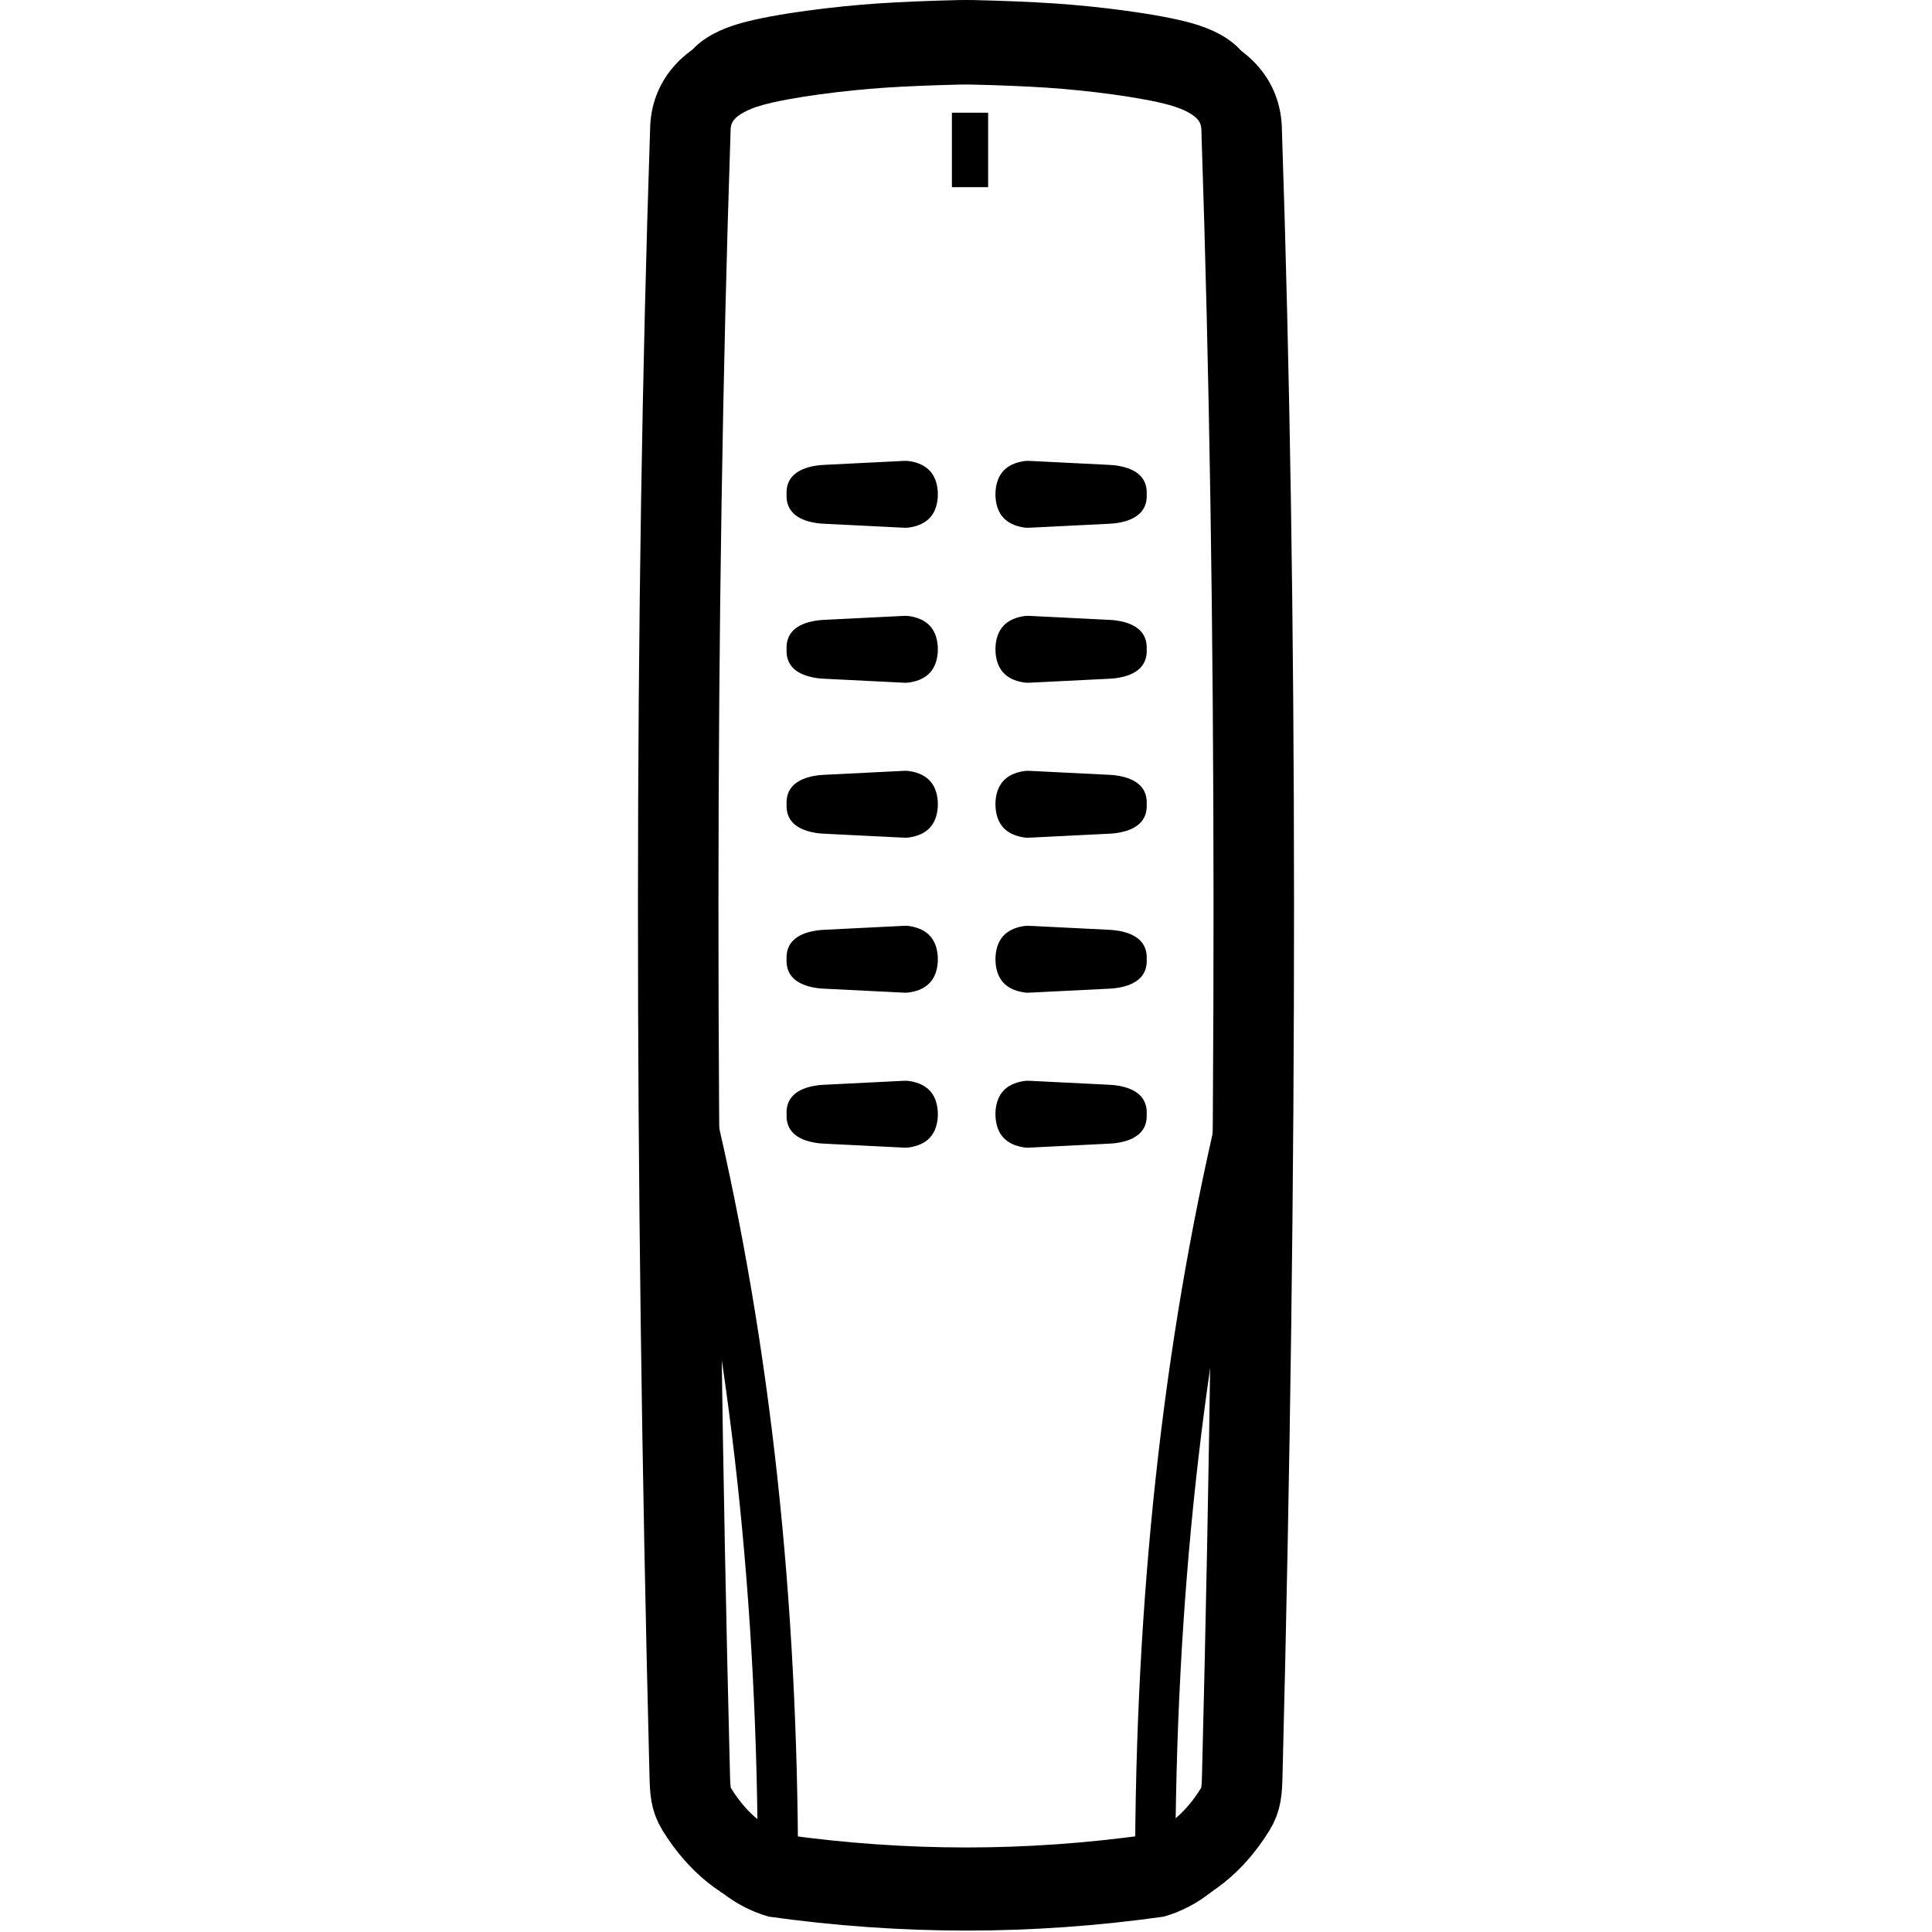 <svg height="960" viewBox="0 0 960 960" width="960" xmlns="http://www.w3.org/2000/svg"><g fill="none" fill-rule="evenodd"><path d="m623.972 45.215c-.01-16.5-10.807-27.866-32.09-33.785-16.888-4.696-46.949-8.326-67.733-9.711-11.428-.762-24.929-1.328-40.136-1.681-2.645-.053-5.083-.051-7.747 0-15.198.353-28.699.919-40.128 1.681-20.782 1.386-50.843 5.016-67.732 9.711-21.284 5.918-32.081 17.285-32.089 33.716-8.316 248.421-8.421 536.163-.311 855.23.217 8.57.467 12.922 3.732 18.187 10.848 17.489 25.025 28.848 42.14 33.761l.283.061c32.616 4.586 65.633 6.912 98.136 6.912h.009c32.512 0 65.426-2.329 97.823-6.92l.282-.06c17.117-4.914 31.296-16.271 42.14-33.755 3.265-5.266 3.514-9.618 3.732-18.187 8.109-319.071 8.005-606.812-.31-855.162zm-143.676 909.932c-32.067 0-64.637-2.28-96.823-6.771-.872-139.344-9.52-260.834-25.713-361.098-11.472-76.667-14.82-200.698-9.951-368.631 1.838-44.586 2.766-76.809 3.512-102.7.797-27.661 1.373-47.647 2.616-65.765 1.139-14.278 2.385-19.419 19.12-23.398 13.379-3.068 28.294-5.572 44.329-7.441 17.785-2.073 37.477-3.428 58.531-4.027 3.321-.108 6.002-.109 8.457 0 40.04 1.139 74.645 4.998 102.846 11.466 16.743 3.981 17.99 9.122 19.128 23.389 1.243 18.127 1.818 38.11 2.616 65.768.746 25.893 1.674 58.117 3.512 102.695 4.87 167.945 1.522 291.975-9.948 368.633-16.194 100.279-24.843 221.766-25.714 361.104-31.972 4.496-64.434 6.777-96.51 6.777-.002 0-.006 0-.008 0zm139.835-54.875c-.203 8.018-.407 11.746-3.109 16.105-9.934 16.015-22.76 26.573-38.128 31.449.891-139.002 9.528-260.19 25.686-360.239 11.49-76.79 14.844-200.945 9.971-369.024-1.838-44.578-2.766-76.796-3.512-102.683-.797-27.682-1.374-47.682-2.62-65.862-1.147-14.369-2.425-20.904-20.727-25.256-28.342-6.5-63.083-10.376-103.243-11.519-2.491-.111-5.225-.111-8.595 0-21.11.6-40.862 1.96-58.707 4.04-16.11 1.877-31.099 4.394-44.561 7.481-18.293 4.35-19.571 10.886-20.719 25.266-1.246 18.17-1.822 38.173-2.62 65.858-.745 25.886-1.674 58.101-3.511 102.687-4.873 168.069-1.519 292.222 9.973 369.024 16.155 100.036 24.793 221.226 25.683 360.227-15.365-4.866-28.191-15.427-38.128-31.448-2.702-4.357-2.906-8.086-3.11-16.105-8.107-318.988-8.003-606.647.312-855.055.009-14.61 9.511-24.354 29.05-29.787 16.606-4.618 46.319-8.196 66.897-9.569 11.369-.758 24.81-1.321 39.94-1.672 2.591-.049 4.993-.051 7.57 0 15.139.351 28.58.915 39.949 1.672 20.579 1.372 50.291 4.951 66.896 9.569 19.541 5.433 29.042 15.177 29.053 29.855 8.314 248.337 8.417 535.996.31 854.987z" fill="#000" fill-rule="nonzero"/><g fill="#000" transform="translate(390 229)"><g transform="translate(104.643)"><path d="m1.303 24.02c-.65-1.636-1.063-3.476-1.237-5.518l-.001-.009c-.017-.195-.032-.472-.045-.8v-.004c-.011-.286-.018-.607-.02-.936-.001-.324.001-.647.009-.944.009-.329.021-.609.035-.812v-.004c.157-2.083.558-3.956 1.199-5.622.65-1.689 1.547-3.153 2.689-4.391 1.144-1.24 2.539-2.261 4.184-3.059 1.614-.784 3.467-1.353 5.56-1.707.356-.061.666-.106.948-.138.278-.032.551-.053.839-.067.264-.012.54-.013.844-.008.313.005.617.017.942.034l38.24 1.903c.435.021.854.043 1.222.064.466.027.9.056 1.285.086.404.031.82.07 1.254.118.386.042.798.097 1.246.166 2.466.382 4.643.966 6.511 1.753 1.898.799 3.482 1.808 4.733 3.024 1.229 1.195 2.139 2.599 2.712 4.209.557 1.564.793 3.318.692 5.261.101 1.943-.135 3.697-.692 5.261-.574 1.61-1.484 3.014-2.712 4.208-1.251 1.217-2.835 2.225-4.733 3.025-1.868.786-4.044 1.371-6.511 1.752v.004c-.385.059-.803.114-1.246.162-.434.048-.85.086-1.254.118-.386.03-.819.059-1.285.086-.362.021-.787.042-1.222.064l-38.24 1.903c-.324.016-.628.028-.942.033-.305.005-.581.003-.844-.009-.288-.013-.562-.034-.839-.067-.28-.032-.591-.078-.948-.138-2.072-.351-3.911-.913-5.516-1.686-1.631-.786-3.018-1.789-4.16-3.007-1.139-1.213-2.038-2.652-2.697-4.31"/><path d="m1.303 101.031c-.65-1.636-1.063-3.476-1.237-5.518l-.001-.009c-.017-.195-.032-.472-.045-.8v-.004c-.011-.286-.018-.607-.02-.936-.001-.324.001-.647.009-.944.009-.329.021-.609.035-.812v-.004c.157-2.083.558-3.956 1.199-5.622.65-1.689 1.547-3.153 2.689-4.391 1.144-1.24 2.539-2.261 4.184-3.059 1.614-.784 3.467-1.353 5.56-1.707.356-.061.666-.106.948-.138.278-.032.551-.053.839-.067.264-.012.54-.013.844-.008.313.005.617.017.942.034l38.24 1.903c.435.021.854.043 1.222.064.466.027.9.056 1.285.086.404.031.82.07 1.254.118.386.042.798.097 1.246.166 2.466.382 4.643.966 6.511 1.753 1.898.799 3.482 1.808 4.733 3.024 1.229 1.195 2.139 2.599 2.712 4.209.557 1.564.793 3.318.692 5.261.101 1.943-.135 3.697-.692 5.261-.574 1.61-1.484 3.014-2.712 4.208-1.251 1.217-2.835 2.225-4.733 3.025-1.868.786-4.044 1.371-6.511 1.752v.004c-.385.059-.803.114-1.246.162-.434.048-.85.086-1.254.118-.386.03-.819.059-1.285.086-.362.021-.787.042-1.222.064l-38.24 1.903c-.324.016-.628.028-.942.033-.305.005-.581.003-.844-.009-.288-.013-.562-.034-.839-.067-.28-.032-.591-.078-.948-.138-2.072-.351-3.911-.913-5.516-1.686-1.631-.786-3.018-1.789-4.16-3.007-1.139-1.213-2.038-2.652-2.697-4.31"/><path d="m1.303 178.031c-.65-1.636-1.063-3.476-1.237-5.518l-.001-.009c-.017-.195-.032-.472-.045-.8v-.004c-.011-.286-.018-.607-.02-.936-.001-.324.001-.647.009-.944.009-.329.021-.609.035-.812v-.004c.157-2.083.558-3.956 1.199-5.622.65-1.689 1.547-3.153 2.689-4.391 1.144-1.24 2.539-2.261 4.184-3.059 1.614-.784 3.467-1.353 5.56-1.707.356-.061.666-.106.948-.138.278-.032.551-.053.839-.067.264-.012.54-.013.844-.008.313.005.617.017.942.034l38.24 1.903c.435.021.854.043 1.222.064.466.027.9.056 1.285.086.404.031.82.07 1.254.118.386.042.798.097 1.246.166 2.466.382 4.643.966 6.511 1.753 1.898.799 3.482 1.808 4.733 3.024 1.229 1.195 2.139 2.599 2.712 4.209.557 1.564.793 3.318.692 5.261.101 1.943-.135 3.697-.692 5.261-.574 1.61-1.484 3.014-2.712 4.208-1.251 1.217-2.835 2.225-4.733 3.025-1.868.786-4.044 1.371-6.511 1.752v.004c-.385.059-.803.114-1.246.162-.434.048-.85.086-1.254.118-.386.03-.819.059-1.285.086-.362.021-.787.042-1.222.064l-38.24 1.903c-.324.016-.628.028-.942.033-.305.005-.581.003-.844-.009-.288-.013-.562-.034-.839-.067-.28-.032-.591-.078-.948-.138-2.072-.351-3.911-.913-5.516-1.686-1.631-.786-3.018-1.789-4.16-3.007-1.139-1.213-2.038-2.652-2.697-4.31"/><path d="m1.303 255.041c-.65-1.636-1.063-3.476-1.237-5.518l-.001-.009c-.017-.195-.032-.472-.045-.8v-.004c-.011-.286-.018-.607-.02-.936-.001-.324.001-.647.009-.944.009-.329.021-.609.035-.812v-.004c.157-2.083.558-3.956 1.199-5.622.65-1.689 1.547-3.153 2.689-4.391 1.144-1.24 2.539-2.261 4.184-3.059 1.614-.784 3.467-1.353 5.56-1.707.356-.061.666-.106.948-.138.278-.032.551-.053.839-.067.264-.012.54-.013.844-.008.313.005.617.017.942.034l38.24 1.903c.435.021.854.043 1.222.064.466.027.9.056 1.285.086.404.031.82.07 1.254.118.386.042.798.097 1.246.166 2.466.382 4.643.966 6.511 1.753 1.898.799 3.482 1.808 4.733 3.024 1.229 1.195 2.139 2.599 2.712 4.209.557 1.564.793 3.318.692 5.261.101 1.943-.135 3.697-.692 5.261-.574 1.61-1.484 3.014-2.712 4.208-1.251 1.217-2.835 2.225-4.733 3.025-1.868.786-4.044 1.371-6.511 1.752v.004c-.385.059-.803.114-1.246.162-.434.048-.85.086-1.254.118-.386.03-.819.059-1.285.086-.362.021-.787.042-1.222.064l-38.24 1.903c-.324.016-.628.028-.942.033-.305.005-.581.003-.844-.009-.288-.013-.562-.034-.839-.067-.28-.032-.591-.078-.948-.138-2.072-.351-3.911-.913-5.516-1.686-1.631-.786-3.018-1.789-4.16-3.007-1.139-1.213-2.038-2.652-2.697-4.31"/><path d="m1.303 332.041c-.65-1.636-1.063-3.476-1.237-5.518l-.001-.009c-.017-.195-.032-.472-.045-.8v-.004c-.011-.286-.018-.607-.02-.936-.001-.324.001-.647.009-.944.009-.329.021-.609.035-.812v-.004c.157-2.083.558-3.956 1.199-5.622.65-1.689 1.547-3.153 2.689-4.391 1.144-1.24 2.539-2.261 4.184-3.059 1.614-.784 3.467-1.353 5.56-1.707.356-.061.666-.106.948-.138.278-.032.551-.053.839-.067.264-.012.54-.013.844-.008.313.005.617.017.942.034l38.24 1.903c.435.021.854.043 1.222.064.466.027.9.056 1.285.086.404.031.82.07 1.254.118.386.042.798.097 1.246.166 2.466.382 4.643.966 6.511 1.753 1.898.799 3.482 1.808 4.733 3.024 1.229 1.195 2.139 2.599 2.712 4.209.557 1.564.793 3.318.692 5.261.101 1.943-.135 3.697-.692 5.261-.574 1.61-1.484 3.014-2.712 4.208-1.251 1.217-2.835 2.225-4.733 3.025-1.868.786-4.044 1.371-6.511 1.752v.004c-.385.059-.803.114-1.246.162-.434.048-.85.086-1.254.118-.386.03-.819.059-1.285.086-.362.021-.787.042-1.222.064l-38.24 1.903c-.324.016-.628.028-.942.033-.305.005-.581.003-.844-.009-.288-.013-.562-.034-.839-.067-.28-.032-.591-.078-.948-.138-2.072-.351-3.911-.913-5.516-1.686-1.631-.786-3.018-1.789-4.16-3.007-1.139-1.213-2.038-2.652-2.697-4.31"/></g><g transform="matrix(-1 0 0 1 76 0)"><path d="m1.303 24.02c-.65-1.636-1.063-3.476-1.237-5.518l-.001-.009c-.017-.195-.032-.472-.045-.8v-.004c-.011-.286-.018-.607-.02-.936-.001-.324.001-.647.009-.944.009-.329.021-.609.035-.812v-.004c.157-2.083.558-3.956 1.199-5.622.65-1.689 1.547-3.153 2.689-4.391 1.144-1.24 2.539-2.261 4.184-3.059 1.614-.784 3.467-1.353 5.56-1.707.356-.061.666-.106.948-.138.278-.032.551-.053.839-.067.264-.012.54-.013.844-.008.313.005.617.017.942.034l38.24 1.903c.435.021.854.043 1.222.064.466.027.9.056 1.285.086.404.031.82.07 1.254.118.386.042.798.097 1.246.166 2.466.382 4.643.966 6.511 1.753 1.898.799 3.482 1.808 4.733 3.024 1.229 1.195 2.139 2.599 2.712 4.209.557 1.564.793 3.318.692 5.261.101 1.943-.135 3.697-.692 5.261-.574 1.61-1.484 3.014-2.712 4.208-1.251 1.217-2.835 2.225-4.733 3.025-1.868.786-4.044 1.371-6.511 1.752v.004c-.385.059-.803.114-1.246.162-.434.048-.85.086-1.254.118-.386.03-.819.059-1.285.086-.362.021-.787.042-1.222.064l-38.24 1.903c-.324.016-.628.028-.942.033-.305.005-.581.003-.844-.009-.288-.013-.562-.034-.839-.067-.28-.032-.591-.078-.948-.138-2.072-.351-3.911-.913-5.516-1.686-1.631-.786-3.018-1.789-4.16-3.007-1.139-1.213-2.038-2.652-2.697-4.31"/><path d="m1.303 101.031c-.65-1.636-1.063-3.476-1.237-5.518l-.001-.009c-.017-.195-.032-.472-.045-.8v-.004c-.011-.286-.018-.607-.02-.936-.001-.324.001-.647.009-.944.009-.329.021-.609.035-.812v-.004c.157-2.083.558-3.956 1.199-5.622.65-1.689 1.547-3.153 2.689-4.391 1.144-1.24 2.539-2.261 4.184-3.059 1.614-.784 3.467-1.353 5.56-1.707.356-.061.666-.106.948-.138.278-.032.551-.053.839-.067.264-.012.54-.013.844-.008.313.005.617.017.942.034l38.24 1.903c.435.021.854.043 1.222.064.466.027.9.056 1.285.086.404.031.82.07 1.254.118.386.042.798.097 1.246.166 2.466.382 4.643.966 6.511 1.753 1.898.799 3.482 1.808 4.733 3.024 1.229 1.195 2.139 2.599 2.712 4.209.557 1.564.793 3.318.692 5.261.101 1.943-.135 3.697-.692 5.261-.574 1.61-1.484 3.014-2.712 4.208-1.251 1.217-2.835 2.225-4.733 3.025-1.868.786-4.044 1.371-6.511 1.752v.004c-.385.059-.803.114-1.246.162-.434.048-.85.086-1.254.118-.386.03-.819.059-1.285.086-.362.021-.787.042-1.222.064l-38.24 1.903c-.324.016-.628.028-.942.033-.305.005-.581.003-.844-.009-.288-.013-.562-.034-.839-.067-.28-.032-.591-.078-.948-.138-2.072-.351-3.911-.913-5.516-1.686-1.631-.786-3.018-1.789-4.16-3.007-1.139-1.213-2.038-2.652-2.697-4.31"/><path d="m1.303 178.031c-.65-1.636-1.063-3.476-1.237-5.518l-.001-.009c-.017-.195-.032-.472-.045-.8v-.004c-.011-.286-.018-.607-.02-.936-.001-.324.001-.647.009-.944.009-.329.021-.609.035-.812v-.004c.157-2.083.558-3.956 1.199-5.622.65-1.689 1.547-3.153 2.689-4.391 1.144-1.24 2.539-2.261 4.184-3.059 1.614-.784 3.467-1.353 5.56-1.707.356-.061.666-.106.948-.138.278-.032.551-.053.839-.067.264-.012.54-.013.844-.008.313.005.617.017.942.034l38.24 1.903c.435.021.854.043 1.222.064.466.027.9.056 1.285.086.404.031.82.07 1.254.118.386.042.798.097 1.246.166 2.466.382 4.643.966 6.511 1.753 1.898.799 3.482 1.808 4.733 3.024 1.229 1.195 2.139 2.599 2.712 4.209.557 1.564.793 3.318.692 5.261.101 1.943-.135 3.697-.692 5.261-.574 1.61-1.484 3.014-2.712 4.208-1.251 1.217-2.835 2.225-4.733 3.025-1.868.786-4.044 1.371-6.511 1.752v.004c-.385.059-.803.114-1.246.162-.434.048-.85.086-1.254.118-.386.03-.819.059-1.285.086-.362.021-.787.042-1.222.064l-38.24 1.903c-.324.016-.628.028-.942.033-.305.005-.581.003-.844-.009-.288-.013-.562-.034-.839-.067-.28-.032-.591-.078-.948-.138-2.072-.351-3.911-.913-5.516-1.686-1.631-.786-3.018-1.789-4.16-3.007-1.139-1.213-2.038-2.652-2.697-4.31"/><path d="m1.303 255.041c-.65-1.636-1.063-3.476-1.237-5.518l-.001-.009c-.017-.195-.032-.472-.045-.8v-.004c-.011-.286-.018-.607-.02-.936-.001-.324.001-.647.009-.944.009-.329.021-.609.035-.812v-.004c.157-2.083.558-3.956 1.199-5.622.65-1.689 1.547-3.153 2.689-4.391 1.144-1.24 2.539-2.261 4.184-3.059 1.614-.784 3.467-1.353 5.56-1.707.356-.061.666-.106.948-.138.278-.032.551-.053.839-.067.264-.012.54-.013.844-.008.313.005.617.017.942.034l38.24 1.903c.435.021.854.043 1.222.064.466.027.9.056 1.285.086.404.031.82.07 1.254.118.386.042.798.097 1.246.166 2.466.382 4.643.966 6.511 1.753 1.898.799 3.482 1.808 4.733 3.024 1.229 1.195 2.139 2.599 2.712 4.209.557 1.564.793 3.318.692 5.261.101 1.943-.135 3.697-.692 5.261-.574 1.61-1.484 3.014-2.712 4.208-1.251 1.217-2.835 2.225-4.733 3.025-1.868.786-4.044 1.371-6.511 1.752v.004c-.385.059-.803.114-1.246.162-.434.048-.85.086-1.254.118-.386.03-.819.059-1.285.086-.362.021-.787.042-1.222.064l-38.24 1.903c-.324.016-.628.028-.942.033-.305.005-.581.003-.844-.009-.288-.013-.562-.034-.839-.067-.28-.032-.591-.078-.948-.138-2.072-.351-3.911-.913-5.516-1.686-1.631-.786-3.018-1.789-4.16-3.007-1.139-1.213-2.038-2.652-2.697-4.31"/><path d="m1.303 332.041c-.65-1.636-1.063-3.476-1.237-5.518l-.001-.009c-.017-.195-.032-.472-.045-.8v-.004c-.011-.286-.018-.607-.02-.936-.001-.324.001-.647.009-.944.009-.329.021-.609.035-.812v-.004c.157-2.083.558-3.956 1.199-5.622.65-1.689 1.547-3.153 2.689-4.391 1.144-1.24 2.539-2.261 4.184-3.059 1.614-.784 3.467-1.353 5.56-1.707.356-.061.666-.106.948-.138.278-.032.551-.053.839-.067.264-.012.54-.013.844-.008.313.005.617.017.942.034l38.24 1.903c.435.021.854.043 1.222.064.466.027.9.056 1.285.086.404.031.82.07 1.254.118.386.042.798.097 1.246.166 2.466.382 4.643.966 6.511 1.753 1.898.799 3.482 1.808 4.733 3.024 1.229 1.195 2.139 2.599 2.712 4.209.557 1.564.793 3.318.692 5.261.101 1.943-.135 3.697-.692 5.261-.574 1.61-1.484 3.014-2.712 4.208-1.251 1.217-2.835 2.225-4.733 3.025-1.868.786-4.044 1.371-6.511 1.752v.004c-.385.059-.803.114-1.246.162-.434.048-.85.086-1.254.118-.386.03-.819.059-1.285.086-.362.021-.787.042-1.222.064l-38.24 1.903c-.324.016-.628.028-.942.033-.305.005-.581.003-.844-.009-.288-.013-.562-.034-.839-.067-.28-.032-.591-.078-.948-.138-2.072-.351-3.911-.913-5.516-1.686-1.631-.786-3.018-1.789-4.16-3.007-1.139-1.213-2.038-2.652-2.697-4.31"/></g></g><g stroke="#000" stroke-linejoin="round"><path d="m616.985 65.175c-.01-15.755-10.293-26.609-30.563-32.26-16.085-4.484-44.715-7.95-64.51-9.273-10.884-.728-23.743-1.268-38.227-1.605-2.519-.05-4.842-.049-7.379 0-14.475.337-27.333.878-38.219 1.605-19.794 1.324-48.424 4.79-64.51 9.273-20.271 5.651-30.554 16.505-30.562 32.195-7.921 237.208-8.02 511.962-.296 816.629.207 8.183.445 12.339 3.555 17.366 10.332 16.7 23.834 27.546 40.135 32.237l.27.058c31.064 4.379 62.51 6.6 93.467 6.6h.008c30.965 0 62.313-2.224 93.169-6.608l.269-.057c16.303-4.692 29.807-15.537 40.135-32.231 3.11-5.028 3.347-9.184 3.554-17.366 7.723-304.67 7.624-579.423-.296-816.563z" stroke-width="40"/><path d="m345.644 554.224c27.273 115.688 40.909 241.277 40.909 376.767" stroke-width="20"/><path d="m574 554.224c27.273 115.688 40.909 241.277 40.909 376.767" stroke-width="20" transform="matrix(-1 0 0 1 1188.909 0)"/></g><path d="m473 56h18v37h-18z" fill="#000"/></g></svg>